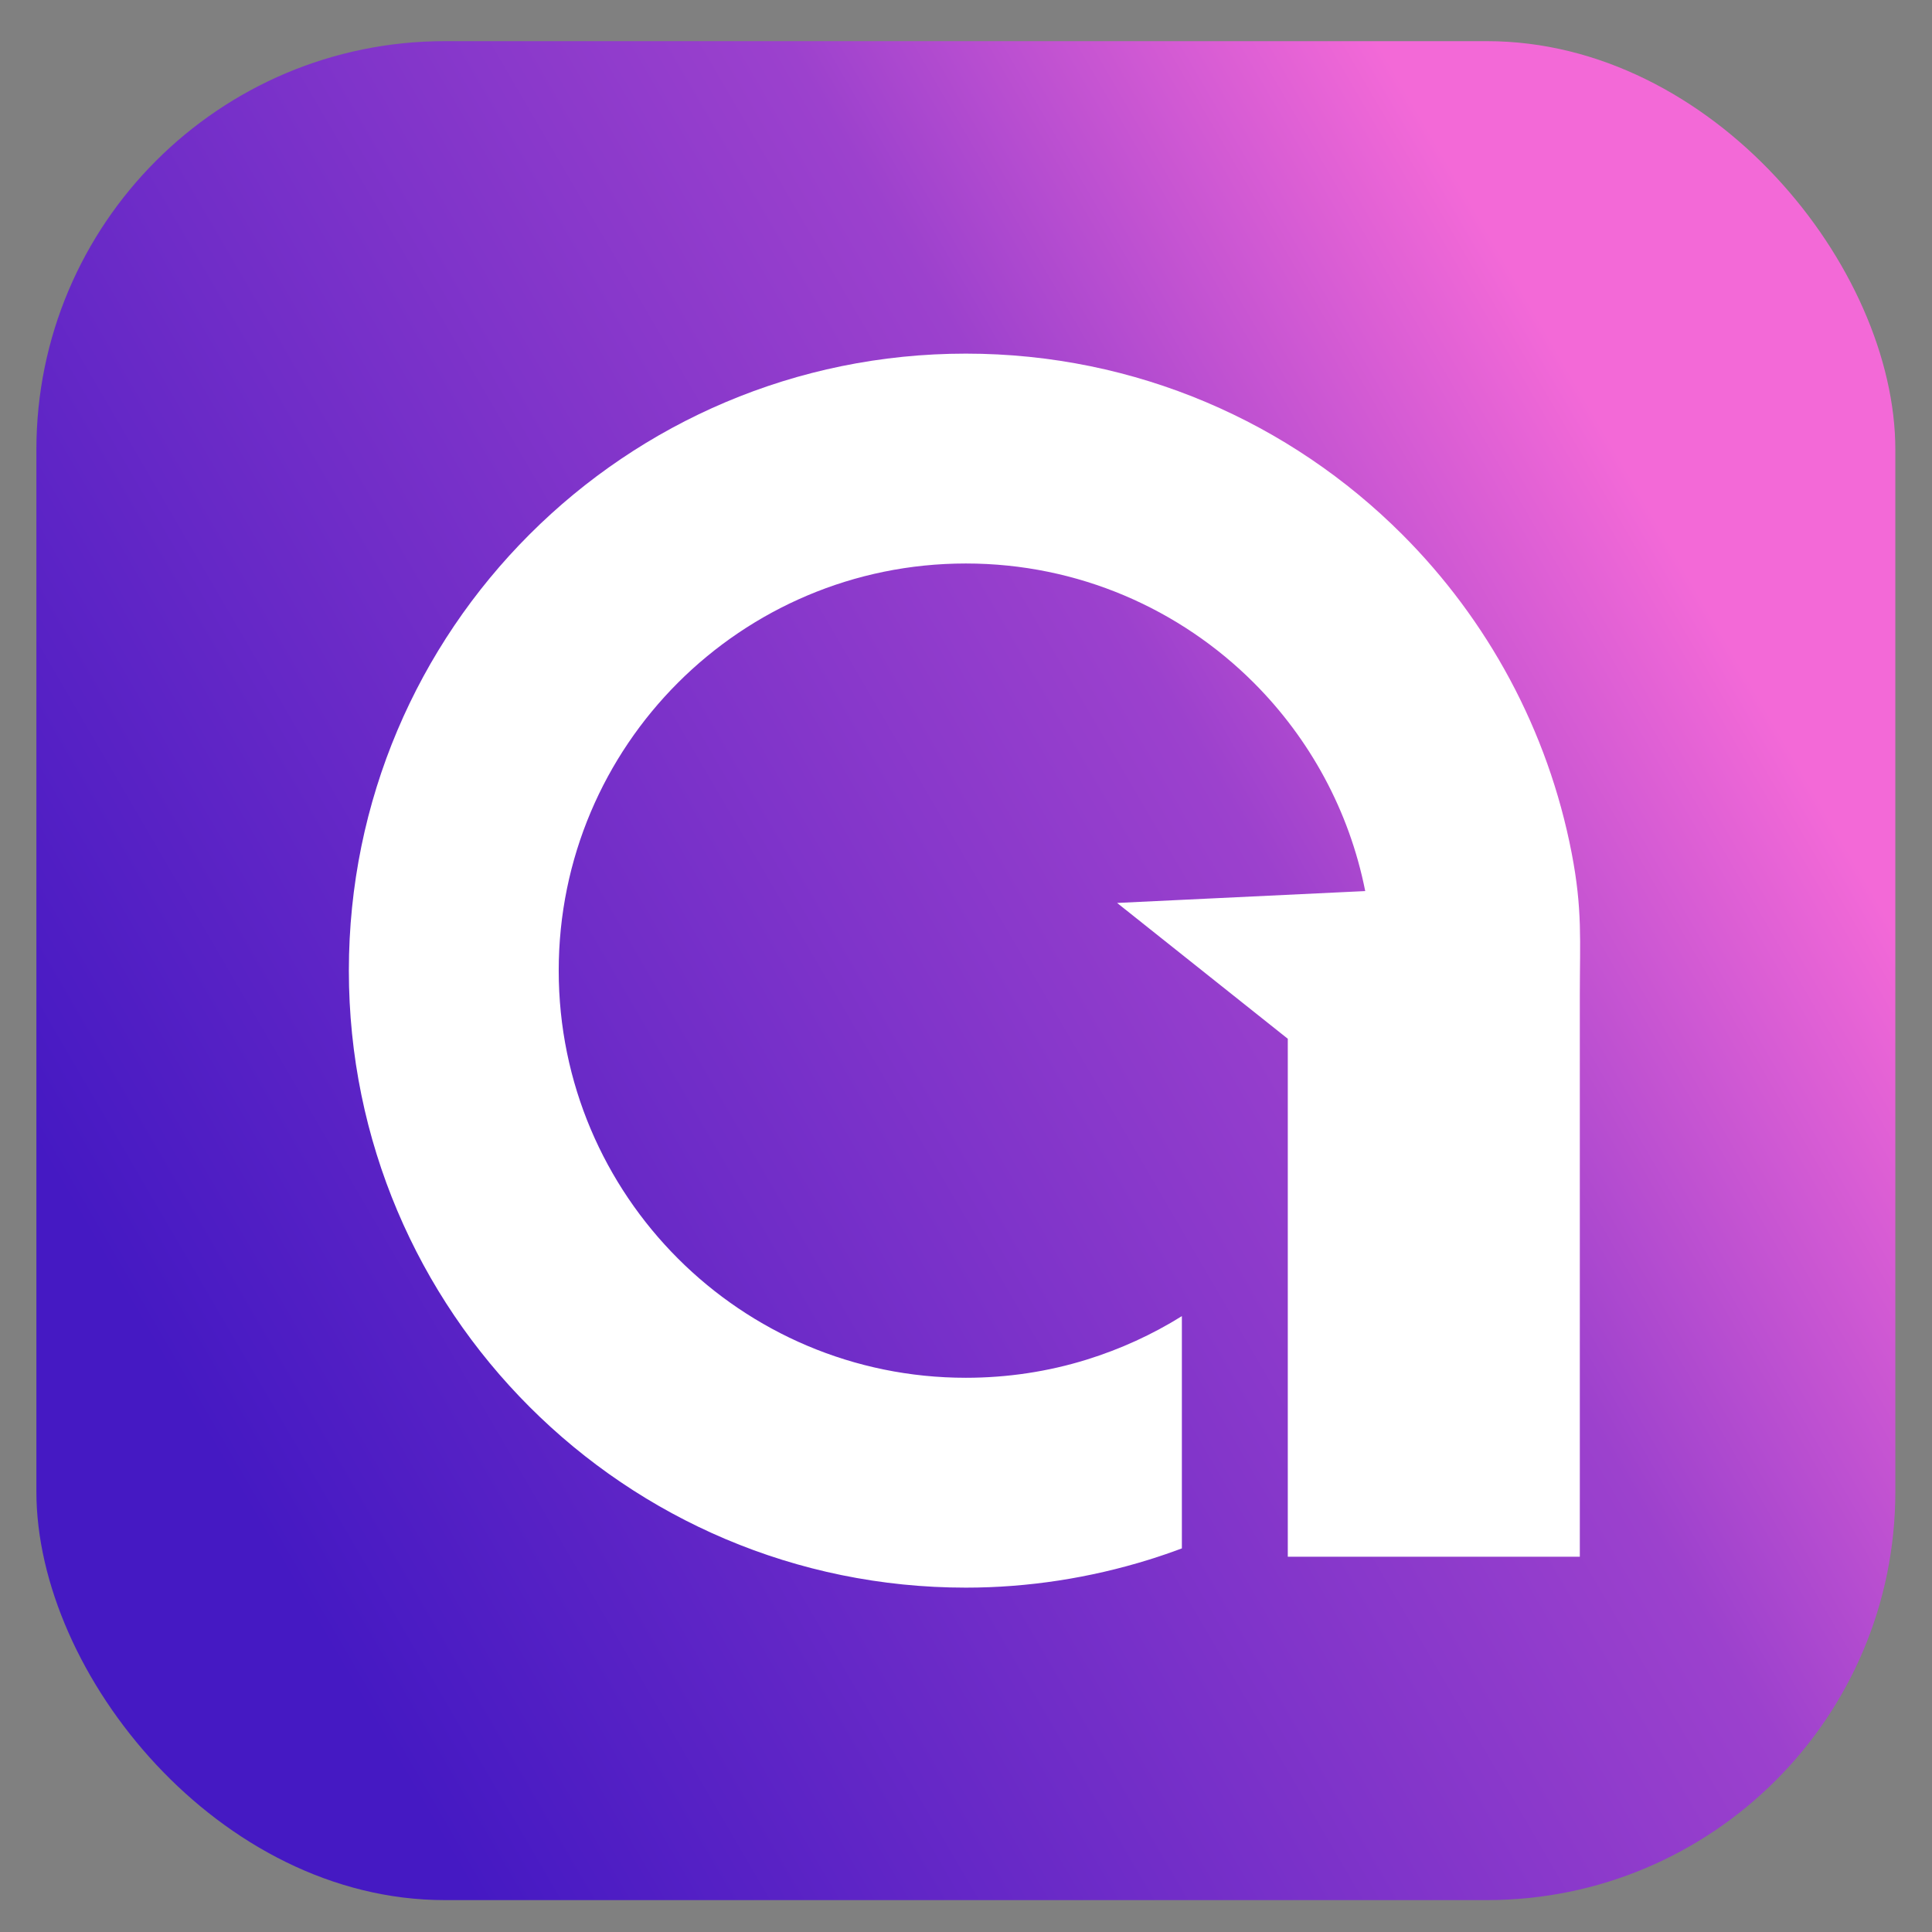 <?xml version="1.0" encoding="UTF-8"?>
<!DOCTYPE svg PUBLIC "-//W3C//DTD SVG 1.1//EN" "http://www.w3.org/Graphics/SVG/1.1/DTD/svg11.dtd">
<!-- Creator: CorelDRAW -->
<svg xmlns="http://www.w3.org/2000/svg" xml:space="preserve" width="32px" height="32px" version="1.1"
     style="shape-rendering:geometricPrecision; text-rendering:geometricPrecision; image-rendering:optimizeQuality; fill-rule:evenodd; clip-rule:evenodd"
     viewBox="0 0 43800 43800"
>
 <rect x="0" y="0" width="43800" height="43800" fill="#808080" stroke="none"/>
 <defs>
  <style type="text/css">
   <![CDATA[
    .fil1 {fill:white;fill-rule:nonzero}
    .fil0 {fill:url(#id0)}
   ]]>
  </style>
     <linearGradient id="id0" gradientUnits="userSpaceOnUse" x1="3413.01" y1="30500.6" x2="37054.73" y2="10907.36">
   <stop offset="0" style="stop-opacity:1; stop-color:#4519C3"/>
         <stop offset="0.702" style="stop-opacity:1; stop-color:#9C41CD"/>
         <stop offset="1" style="stop-opacity:1; stop-color:#F369D7"/>
  </linearGradient>
 </defs>
    <g id="圖層_x0020_1">
        <rect class="fil0" x="824.91" y="933.1" width="42143.8" height="42144.01" rx="9260.22" ry="9260.27"/>
        <path class="fil1"
              d="M26794.02 35103.17c-245.83,92.11 -493.92,177.27 -743.72,255.05 -1346.22,418.42 -2746.1,634.86 -4153.49,634.86 -3862.39,0 -7359.3,-1565.8 -9890.65,-4097.3 -2531.5,-2531.37 -4097.29,-6028.16 -4097.29,-9890.71 0,-3862.4 1565.79,-7359.33 4097.29,-9890.7 2531.35,-2531.51 6028.26,-4097.3 9890.65,-4097.3 3862.39,0 7359.3,1565.79 9890.65,4097.3 1934.39,1934.26 3304.74,4432.69 3843.65,7226.92 246.82,1280.09 184.66,1973 184.66,3227.68l0 12723.82 -6620.55 0 0 -11743.07 -3869.63 -3079.36 5625.18 -268.96c-361.64,-1825.68 -1261.34,-3457.62 -2526.95,-4723.37 -1670.11,-1669.98 -3977.92,-2703.25 -6527.01,-2703.25 -2549.09,0 -4856.9,1033.27 -6527.01,2703.25 -1669.97,1670.12 -2703.24,3977.94 -2703.24,6527.04 0,2549.11 1033.27,4856.93 2703.24,6527.05 1670.11,1669.98 3977.92,2703.25 6527.01,2703.25 943.7,0 1867.54,-140.52 2740.84,-412.03 760.76,-236.32 1486.03,-567.31 2156.37,-985.72l0 5265.55z"/>
 </g>
</svg>

